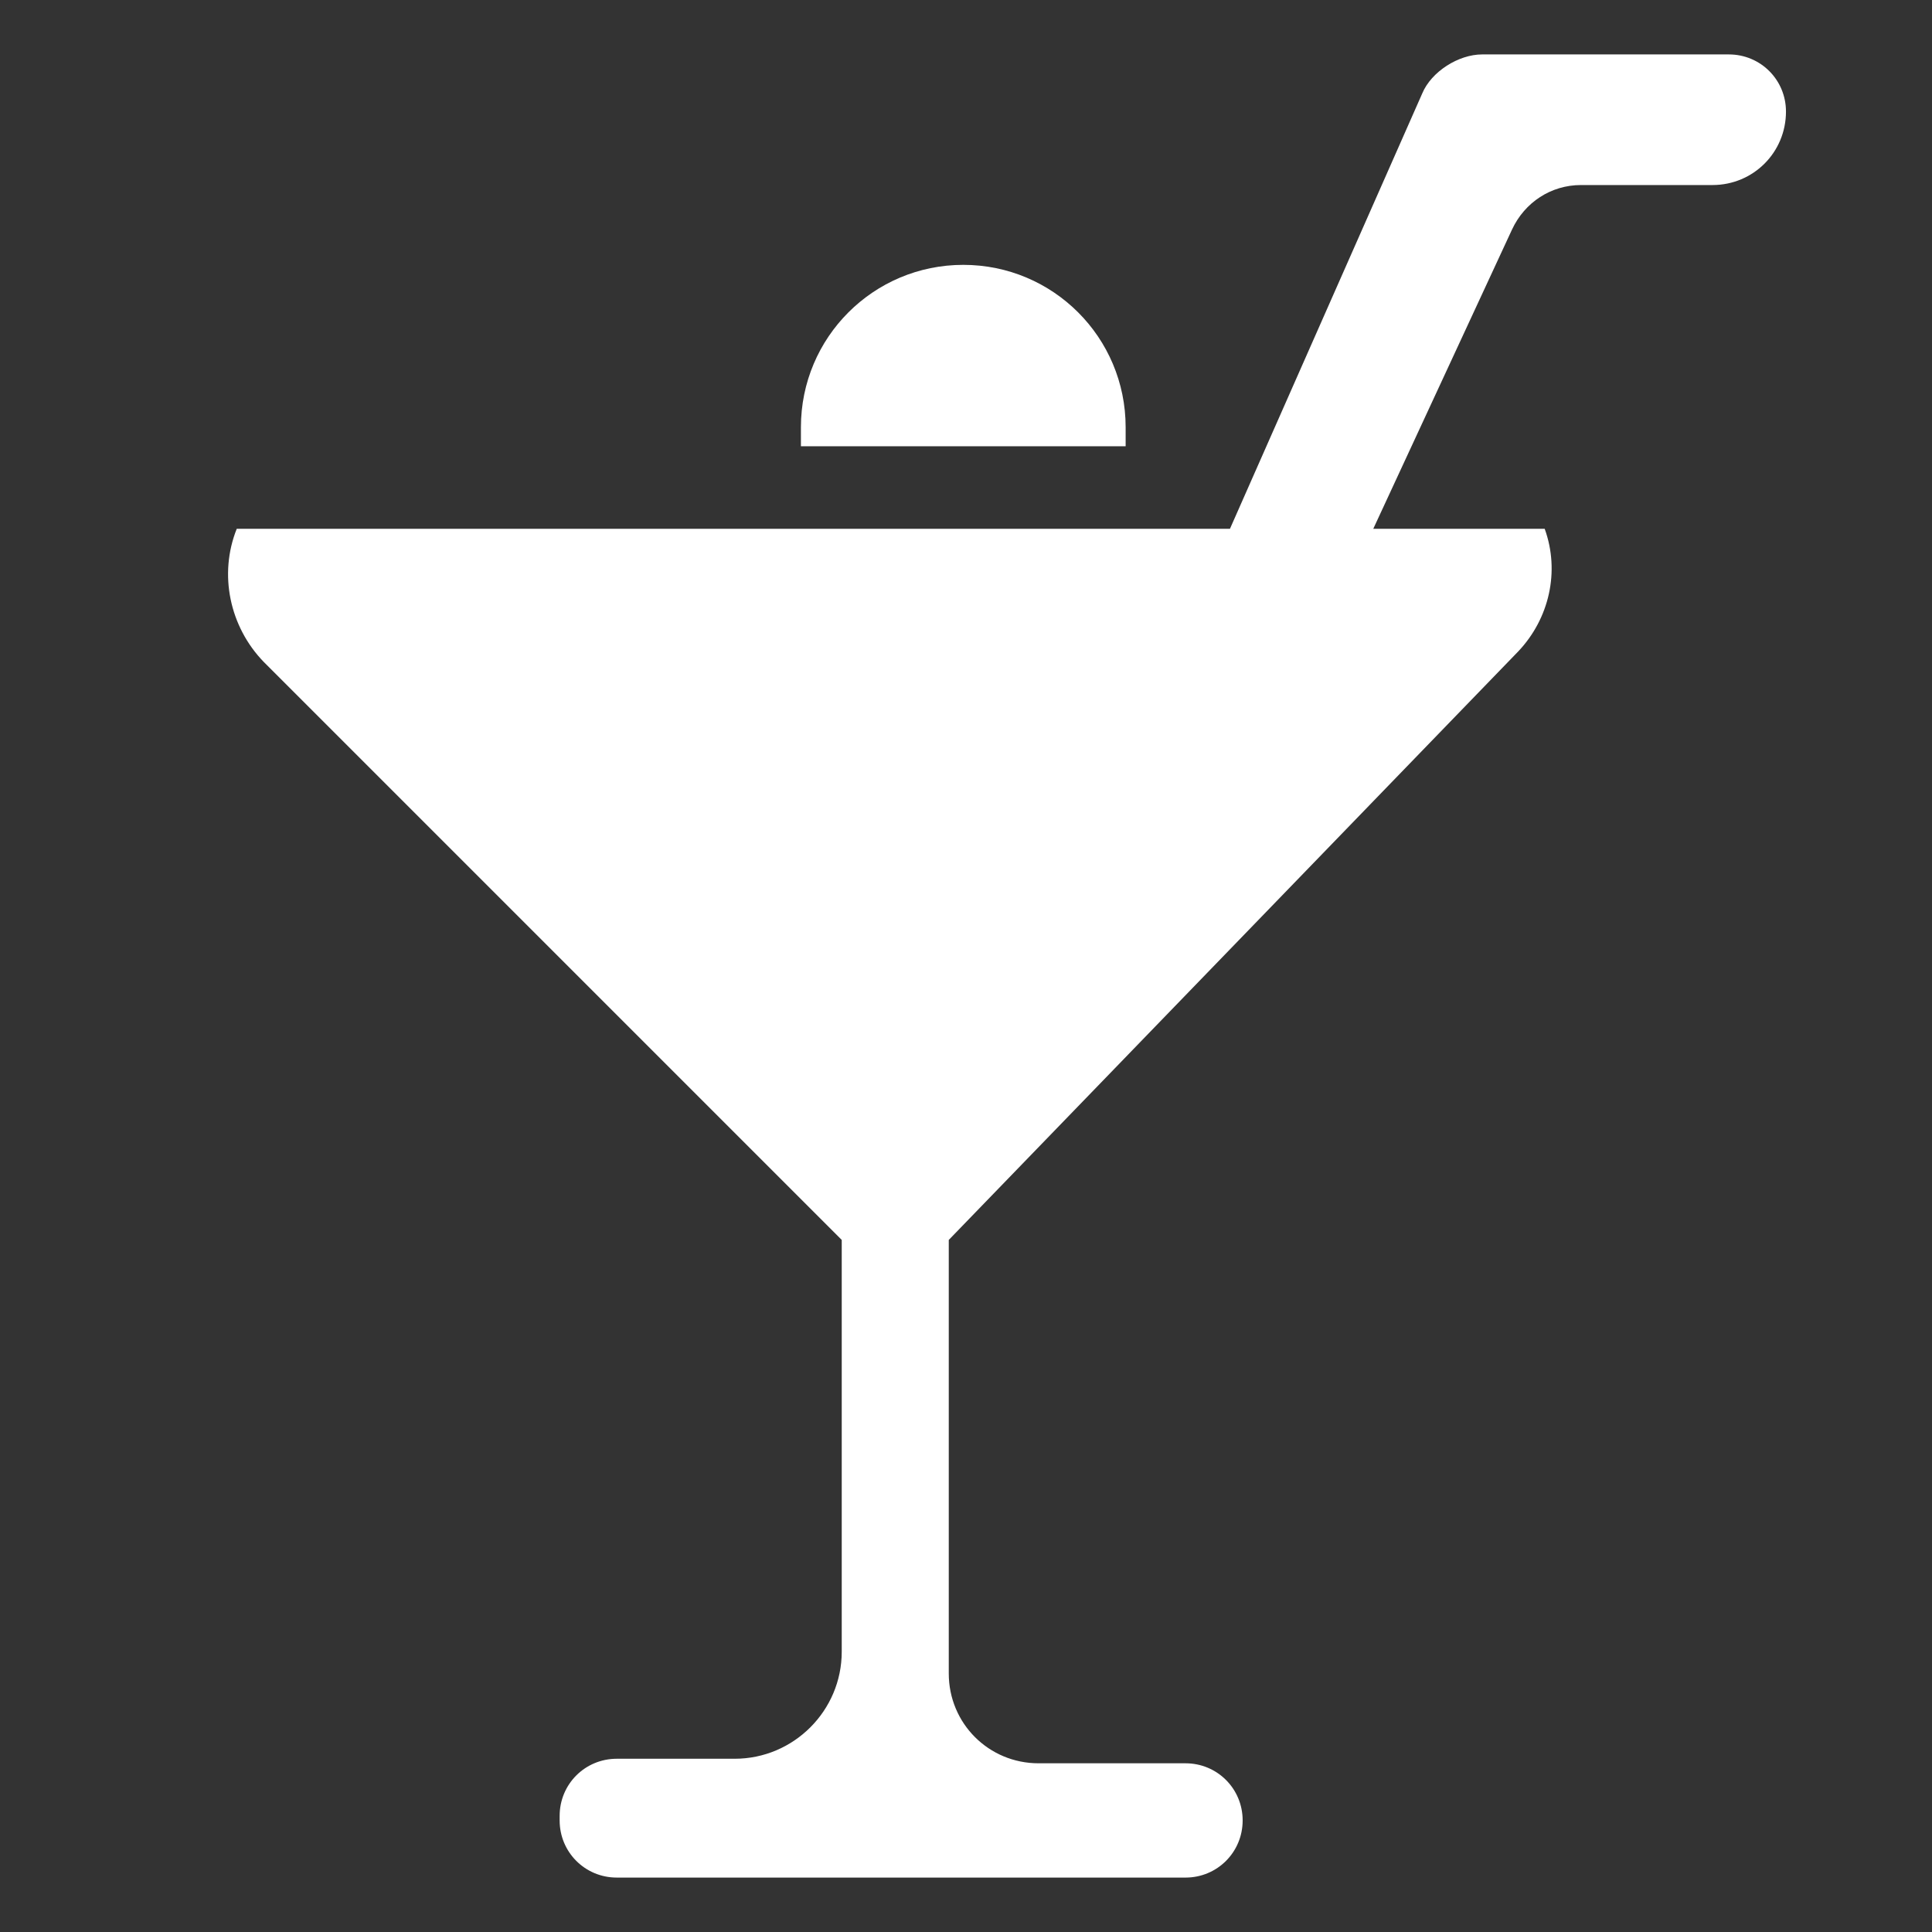 <?xml version="1.0" encoding="utf-8"?>
<!-- Generator: Adobe Illustrator 22.0.1, SVG Export Plug-In . SVG Version: 6.00 Build 0)  -->
<svg version="1.1" id="Layer_1" xmlns="http://www.w3.org/2000/svg" xmlns:xlink="http://www.w3.org/1999/xlink" x="0px" y="0px"
	 viewBox="0 0 213 213" style="enable-background:new 0 0 213 213;" xml:space="preserve">
<rect x="0" y="0" width="213" height="213" fill="#333333" stroke="none"/>
<style type="text/css">
	.st0{fill:#FFFFFF;}
</style>
<g id="lifestyle">
	<path class="st0" d="M26.1,58.3h109.5l21.2-48c1-2.4,4-4.3,6.6-4.3h27.2c3.5,0,6.3,2.8,6.3,6.3l0,0c0,4.5-3.6,8.1-8.1,8.1h-14.5
		c-3.3,0-6.2,1.9-7.6,4.9l-15.3,33h18.9l0,0c1.7,4.7,0.5,9.9-2.9,13.5l-62.8,64.9v47.8c0,5.5,4.4,9.9,9.9,9.9h16.2
		c3.5,0,6.3,2.8,6.3,6.3l0,0c0,3.5-2.8,6.3-6.3,6.3H68c-3.5,0-6.3-2.8-6.3-6.3v-0.5c0-3.5,2.8-6.3,6.3-6.3h13
		c6.5,0,11.8-5.3,11.8-11.8v-45.4L29.1,73C25.3,69.1,24.1,63.3,26.1,58.3L26.1,58.3z"/>
	<path class="st0" d="M88.3,49.2h35.8v-2.1c0-9.9-8-17.9-17.9-17.9l0,0c-9.9,0-17.9,8-17.9,17.9V49.2z"/>
</g>
</svg>
